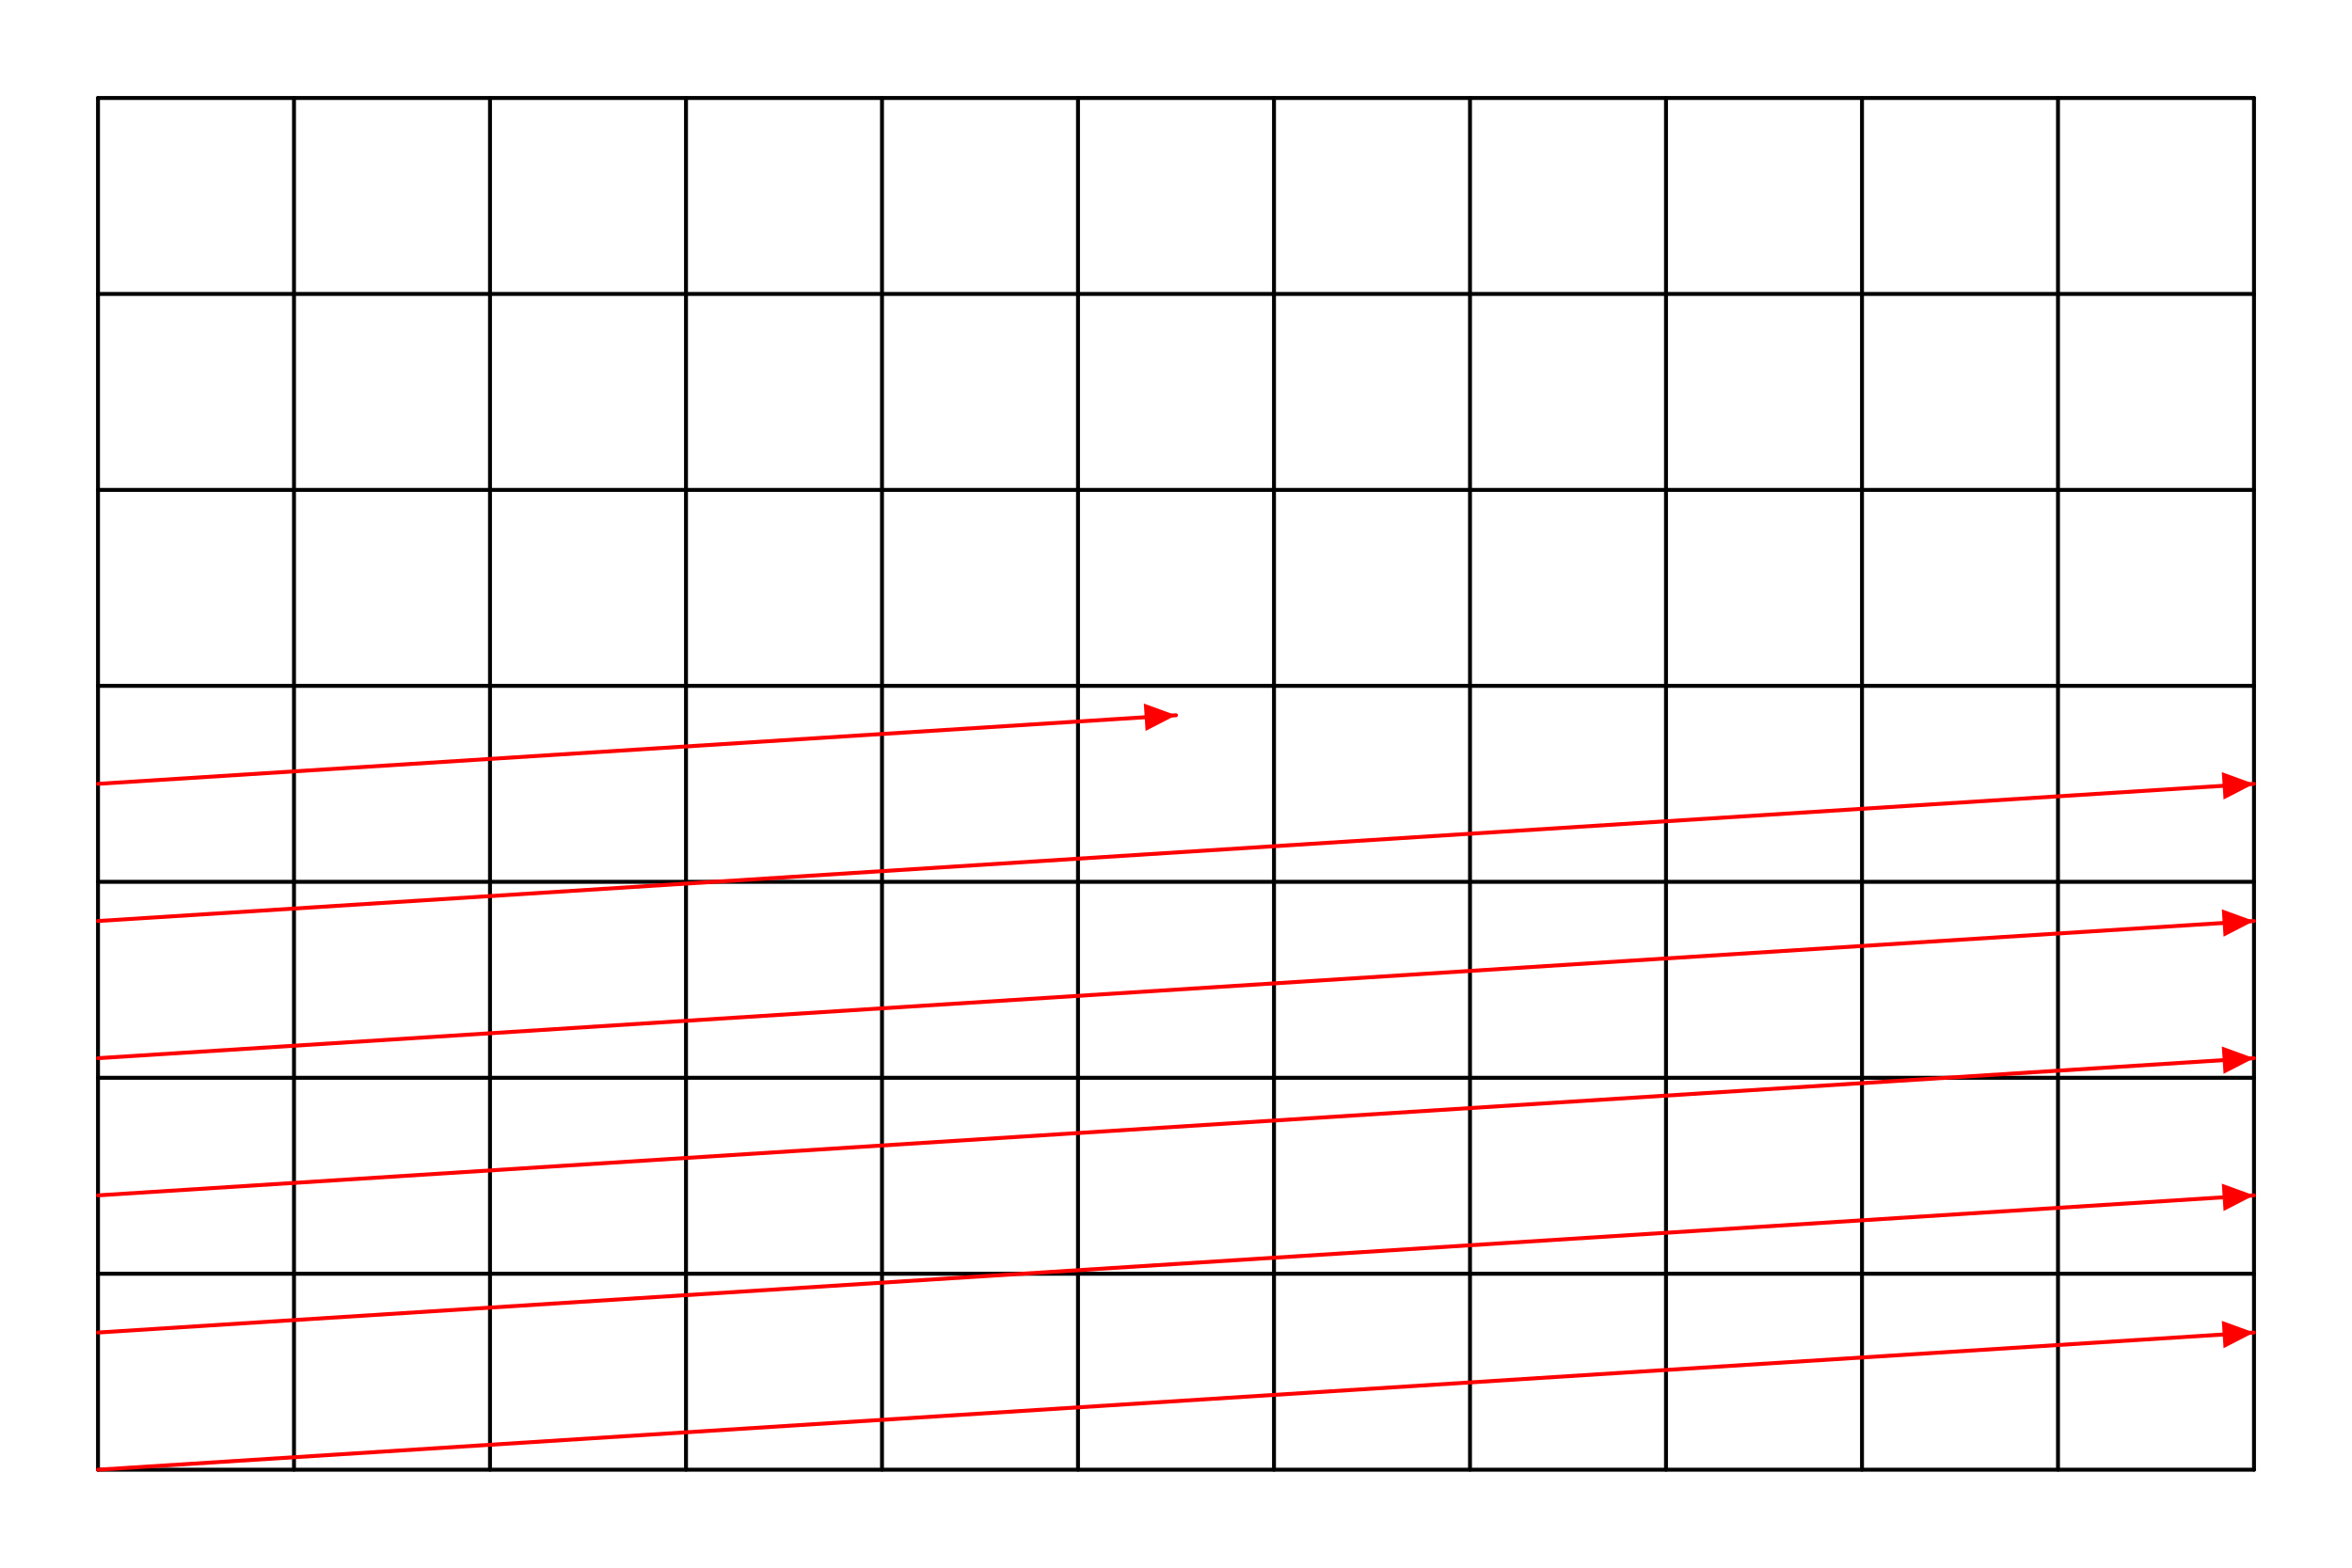 ﻿<svg xmlns="http://www.w3.org/2000/svg"
 xmlns:xlink="http://www.w3.org/1999/xlink"
 version="1.0" width="600" height="400">

  <rect width="600" height="400" style="stroke:none;fill:#FFF;" />
  <defs>
    <marker id="arrowhead" markerWidth="10" markerHeight="7" refX="0" refY="3.5" orient="auto">
      <polygon style="fill:#F00" points="-8 0, 0 3.5, -8 7" />
    </marker>
  </defs>
  <g style="fill:none;stroke-width:1;stroke-linecap:round;">
    <g style="stroke:#000">
      <path d="M25, 25l 0,350"/>
      <path d="M75, 25l 0,350"/>
      <path d="M125, 25l 0,350"/>
      <path d="M175, 25l 0,350"/>
      <path d="M225, 25l 0,350"/>
      <path d="M275, 25l 0,350"/>
      <path d="M325, 25l 0,350"/>
      <path d="M375, 25l 0,350"/>
      <path d="M425, 25l 0,350"/>
      <path d="M475, 25l 0,350"/>
      <path d="M525, 25l 0,350"/>
      <path d="M575, 25l 0,350"/>
      <path d="M25, 25l 550,0"/>
      <path d="M25, 75l 550,0"/>
      <path d="M25, 125l 550,0"/>
      <path d="M25, 175l 550,0"/>
      <path d="M25, 225l 550,0"/>
      <path d="M25, 275l 550,0"/>
      <path d="M25, 325l 550,0"/>
      <path d="M25, 375l 550,0"/>
    </g>
    <g style="stroke:#F00" marker-end="url(#arrowhead)">
      <path d="M25, 375L 575, 340"/>
      <path d="M25, 340L 575, 305"/>
      <path d="M25, 305L 575, 270"/>
      <path d="M25, 270L 575, 235"/>
      <path d="M25, 235L 575, 200"/>
      <path d="M25, 200L 300, 182.5"/>
    </g>
  </g>
</svg>
